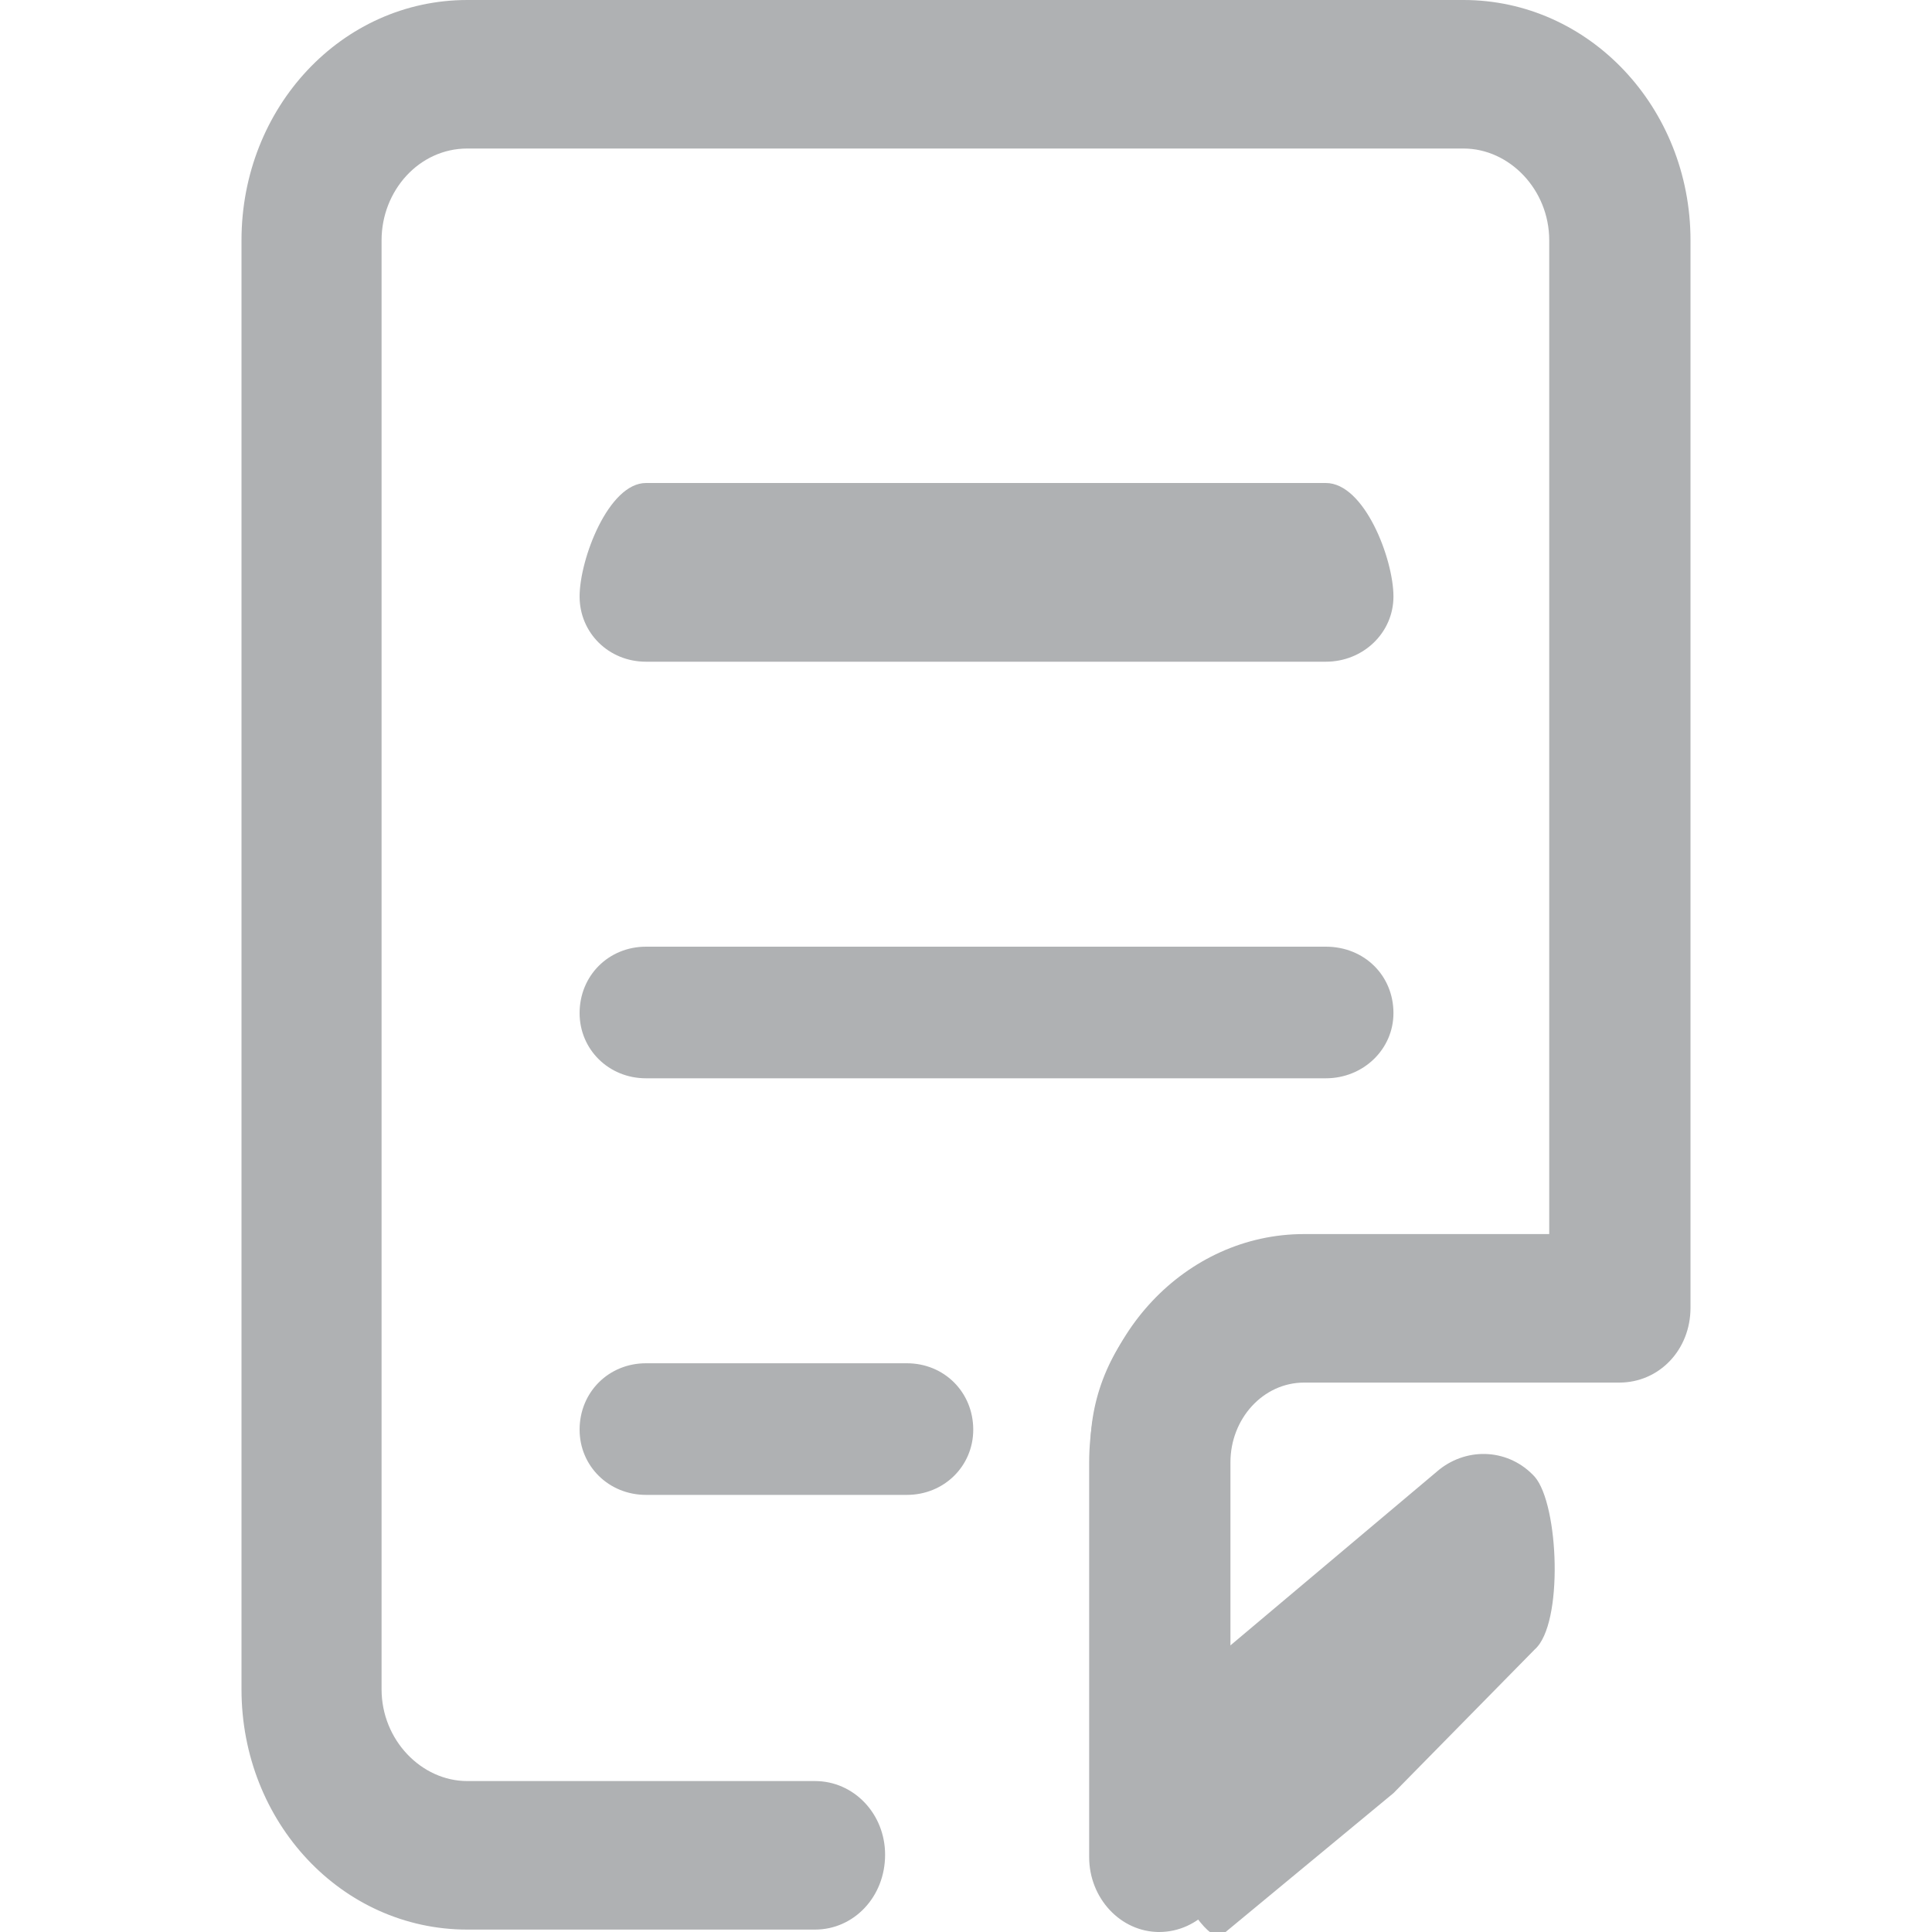 <svg width="16" height="16" viewBox="0 0 16 16" fill="none" xmlns="http://www.w3.org/2000/svg" xmlns:xlink="http://www.w3.org/1999/xlink">
	<desc>
			Created with Pixso.
	</desc>
	<defs>
		<clipPath id="clip43_13">
			<rect id="note_dark" width="16" height="16" fill="white" fill-opacity="0"/>
		</clipPath>
	</defs>
	<g clip-path="url(#clip43_13)">
		<path id="path" d="M9.6 16C9.28 16 9.02 15.72 9.02 15.38L9.02 12.11C9.02 11.07 9.82 10.22 10.8 10.22L12.83 10.22L12.83 1.99C12.83 1.57 12.5 1.23 12.12 1.23L3.87 1.23C3.47 1.23 3.16 1.58 3.16 1.99L3.16 13.99C3.16 14.41 3.49 14.75 3.87 14.75L6.75 14.75C7.07 14.75 7.33 15.02 7.33 15.36C7.33 15.71 7.07 15.98 6.75 15.98L3.87 15.98C2.83 15.98 2 15.09 2 13.99L2 1.99C2 0.89 2.83 0 3.87 0L12.12 0C13.16 0 14 0.89 14 1.99L14 10.83C14 11.18 13.74 11.45 13.41 11.45L10.8 11.45C10.46 11.45 10.19 11.75 10.19 12.11L10.19 15.38C10.19 15.71 9.93 16 9.6 16Z" fill="#afb1b3" fill-opacity="1" fill-rule="nonzero"/>
		<path id="path" d="M9.59 15.4C9.51 15.4 9.67 16.04 9.59 16C9.39 15.91 9.03 15.06 9.03 14.85L9.03 11.99C9.03 11.08 9.8 10.33 10.74 10.33L13.24 10.33C13.55 10.33 13.8 10.57 13.8 10.87C13.8 11.18 13.55 11.41 13.24 11.41L10.74 11.41C10.42 11.41 10.15 11.67 10.15 11.99L10.15 13.66L11.92 12.17C12.16 11.98 12.5 12 12.71 12.23C12.91 12.46 12.95 13.45 12.71 13.66L11.54 14.85L10.15 16C10.04 16.08 9.97 16 9.59 15.4ZM10.98 5.48L5.35 5.48C5.04 5.48 4.8 5.24 4.8 4.94C4.8 4.63 5.04 4 5.35 4L10.98 4C11.3 4 11.54 4.63 11.54 4.94C11.54 5.24 11.29 5.48 10.98 5.48ZM10.98 8.93L5.35 8.93C5.04 8.93 4.8 8.69 4.8 8.39C4.8 8.08 5.04 7.84 5.35 7.84L10.98 7.84C11.3 7.84 11.54 8.08 11.54 8.39C11.54 8.69 11.29 8.93 10.98 8.93ZM7.51 12.38L5.35 12.38C5.04 12.38 4.8 12.14 4.8 11.84C4.8 11.53 5.04 11.29 5.35 11.29L7.51 11.29C7.82 11.29 8.06 11.53 8.06 11.84C8.06 12.14 7.82 12.38 7.51 12.38Z" fill="#afb1b3" fill-opacity="1" fill-rule="nonzero"/>
	</g>
</svg>
